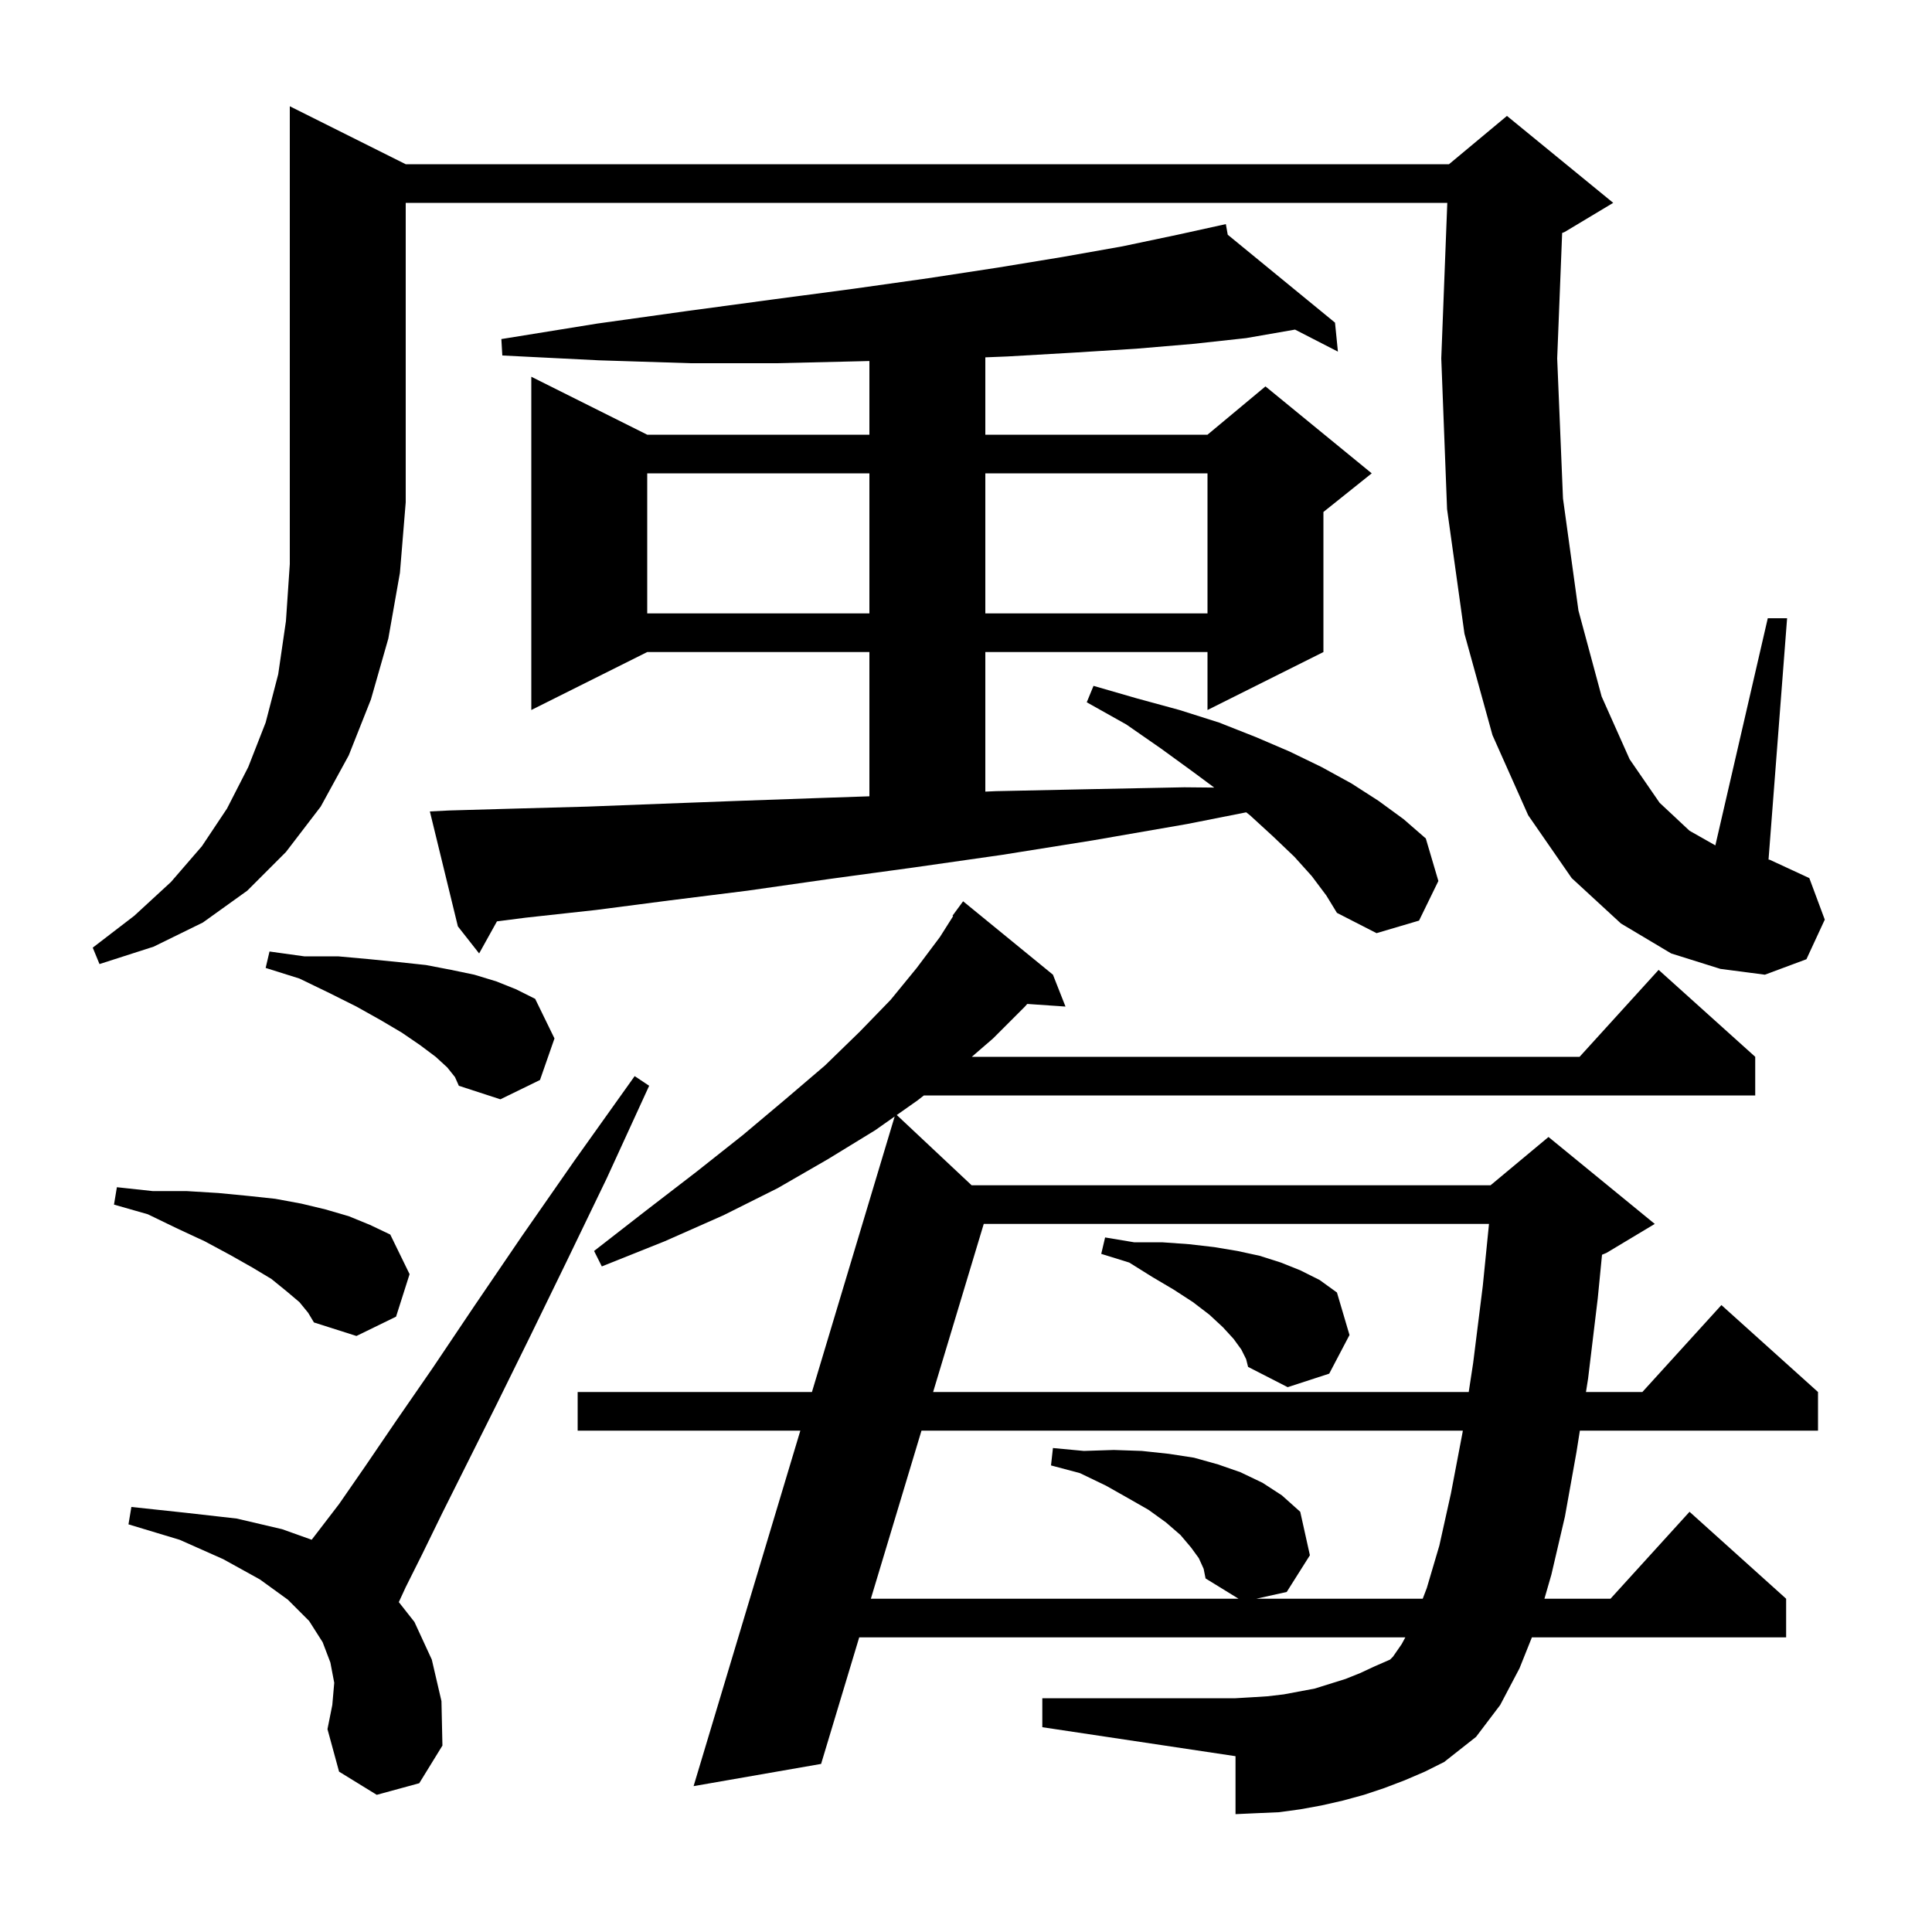 <svg xmlns="http://www.w3.org/2000/svg" xmlns:xlink="http://www.w3.org/1999/xlink" version="1.1" baseProfile="full" viewBox="0 0 200 200" width="200" height="200">
<g fill="black">
<path d="M 145.4 184.3 L 143.3 185.1 L 141.2 185.8 L 139.0 186.4 L 136.8 186.9 L 134.6 187.3 L 132.4 187.6 L 130.1 187.7 L 127.9 187.8 L 127.9 181.8 L 107.9 178.8 L 107.9 175.8 L 127.9 175.8 L 129.6 175.7 L 131.2 175.6 L 132.9 175.4 L 136.1 174.8 L 139.3 173.8 L 140.8 173.2 L 142.3 172.5 L 143.9 171.8 L 144.2 171.5 L 145.1 170.2 L 145.479 169.5 L 88.946 169.5 L 85.0 182.6 L 71.8 184.9 L 82.851 148.1 L 59.8 148.1 L 59.8 144.1 L 84.052 144.1 L 92.616 115.58 L 90.6 117.0 L 85.7 120.0 L 80.5 123.0 L 74.9 125.8 L 68.8 128.5 L 62.3 131.1 L 61.5 129.5 L 66.9 125.3 L 72.1 121.3 L 76.9 117.5 L 81.3 113.8 L 85.4 110.3 L 89.0 106.8 L 92.2 103.5 L 94.9 100.2 L 97.3 97.0 L 98.668 94.84 L 98.6 94.8 L 99.7 93.3 L 109.0 100.9 L 110.3 104.2 L 106.34 103.927 L 106.1 104.2 L 102.8 107.5 L 100.603 109.4 L 163.518 109.4 L 171.7 100.4 L 181.7 109.4 L 181.7 113.4 L 95.641 113.4 L 95.0 113.9 L 92.834 115.426 L 100.583 122.7 L 154.3 122.7 L 160.3 117.7 L 171.3 126.7 L 166.3 129.7 L 165.841 129.891 L 165.4 134.4 L 164.4 142.7 L 164.179 144.1 L 170.018 144.1 L 178.2 135.1 L 188.2 144.1 L 188.2 148.1 L 163.547 148.1 L 163.2 150.3 L 162.0 157.0 L 160.6 163.0 L 159.879 165.5 L 166.718 165.5 L 174.9 156.5 L 184.9 165.5 L 184.9 169.5 L 158.58 169.5 L 157.3 172.7 L 155.3 176.5 L 152.8 179.8 L 149.5 182.4 L 147.5 183.4 Z M 39.0 185.8 L 35.1 183.4 L 33.9 179.0 L 34.4 176.5 L 34.6 174.2 L 34.2 172.1 L 33.4 170.0 L 32.0 167.8 L 29.8 165.6 L 26.9 163.5 L 23.1 161.4 L 18.6 159.4 L 13.3 157.8 L 13.6 156.0 L 19.2 156.6 L 24.5 157.2 L 29.2 158.3 L 32.264 159.394 L 32.8 158.7 L 35.1 155.7 L 37.8 151.8 L 41.0 147.1 L 44.8 141.6 L 49.1 135.2 L 54.0 128.0 L 59.5 120.1 L 65.7 111.4 L 67.2 112.4 L 62.8 122.0 L 58.6 130.7 L 54.8 138.5 L 51.4 145.4 L 45.8 156.6 L 43.7 160.9 L 42.0 164.3 L 41.285 165.85 L 42.9 167.9 L 44.7 171.8 L 45.7 176.1 L 45.8 180.7 L 43.4 184.6 Z M 124.1 161.3 L 123.3 160.2 L 122.2 158.9 L 120.7 157.6 L 118.9 156.3 L 116.8 155.1 L 114.5 153.8 L 111.8 152.5 L 108.8 151.7 L 109.0 149.9 L 112.2 150.2 L 115.3 150.1 L 118.2 150.2 L 121.0 150.5 L 123.6 150.9 L 126.1 151.6 L 128.4 152.4 L 130.7 153.5 L 132.7 154.8 L 134.6 156.5 L 135.6 161.0 L 133.2 164.8 L 130.05 165.5 L 147.279 165.5 L 147.7 164.4 L 149.0 160.0 L 150.2 154.6 L 151.4 148.3 L 151.431 148.1 L 95.392 148.1 L 90.151 165.5 L 128.213 165.5 L 124.8 163.4 L 124.6 162.4 Z M 101.837 126.7 L 96.596 144.1 L 152.042 144.1 L 152.5 141.1 L 153.5 133.1 L 154.14 126.7 Z M 128.5 139.7 L 127.7 138.6 L 126.6 137.4 L 125.2 136.1 L 123.5 134.8 L 121.5 133.5 L 119.3 132.2 L 116.9 130.7 L 114.0 129.8 L 114.4 128.1 L 117.4 128.6 L 120.3 128.6 L 123.1 128.8 L 125.7 129.1 L 128.1 129.5 L 130.4 130.0 L 132.6 130.7 L 134.6 131.5 L 136.6 132.5 L 138.4 133.8 L 139.7 138.2 L 137.6 142.2 L 133.3 143.6 L 129.2 141.5 L 129.0 140.7 Z M 31.0 134.8 L 29.7 133.7 L 28.1 132.4 L 26.1 131.2 L 23.8 129.9 L 21.2 128.5 L 18.4 127.2 L 15.3 125.7 L 11.8 124.7 L 12.1 122.9 L 15.8 123.3 L 19.3 123.3 L 22.6 123.5 L 25.7 123.8 L 28.5 124.1 L 31.2 124.6 L 33.7 125.2 L 36.1 125.9 L 38.3 126.8 L 40.4 127.8 L 42.4 131.9 L 41.0 136.3 L 36.9 138.3 L 32.5 136.9 L 31.9 135.9 Z M 46.3 110.5 L 45.1 109.4 L 43.5 108.2 L 41.6 106.9 L 39.4 105.6 L 36.9 104.2 L 34.1 102.8 L 31.0 101.3 L 27.5 100.2 L 27.9 98.5 L 31.5 99.0 L 35.0 99.0 L 38.3 99.3 L 41.3 99.6 L 44.1 99.9 L 46.7 100.4 L 49.1 100.9 L 51.4 101.6 L 53.4 102.4 L 55.4 103.4 L 57.4 107.5 L 55.9 111.8 L 51.8 113.8 L 47.5 112.4 L 47.1 111.5 Z M 42.0 17.0 L 150.0 17.0 L 156.0 12.0 L 167.0 21.0 L 162.0 24.0 L 161.713 24.119 L 161.2 37.1 L 161.8 51.6 L 163.4 63.2 L 165.8 72.1 L 168.7 78.6 L 171.8 83.1 L 174.9 86.0 L 177.573 87.515 L 183.0 64.0 L 185.0 64.0 L 183.078 88.981 L 183.2 89.0 L 187.3 90.9 L 188.9 95.2 L 187.0 99.3 L 182.7 100.9 L 178.1 100.3 L 173.0 98.7 L 167.8 95.6 L 162.7 90.9 L 158.2 84.4 L 154.5 76.1 L 151.6 65.6 L 149.8 52.7 L 149.2 37.1 L 149.823 21.0 L 42.0 21.0 L 42.0 52.0 L 41.4 59.3 L 40.2 66.1 L 38.4 72.4 L 36.1 78.2 L 33.2 83.5 L 29.6 88.2 L 25.6 92.2 L 21.0 95.5 L 15.9 98.0 L 10.3 99.8 L 9.6 98.1 L 13.9 94.8 L 17.7 91.3 L 20.9 87.6 L 23.5 83.7 L 25.7 79.4 L 27.5 74.8 L 28.8 69.8 L 29.6 64.3 L 30.0 58.4 L 30.0 11.0 Z M 135.8 90.7 L 134.0 88.7 L 131.8 86.6 L 129.4 84.4 L 129.006 84.091 L 122.9 85.3 L 113.1 87.0 L 103.7 88.5 L 94.6 89.8 L 85.8 91.0 L 77.4 92.2 L 69.4 93.2 L 61.7 94.2 L 54.4 95.0 L 51.444 95.38 L 49.6 98.7 L 47.4 95.9 L 44.5 84.0 L 46.5 83.9 L 53.5 83.7 L 60.8 83.5 L 68.6 83.2 L 76.6 82.9 L 85.1 82.6 L 90.0 82.433 L 90.0 67.5 L 67.0 67.5 L 55.0 73.5 L 55.0 39.0 L 67.0 45.0 L 90.0 45.0 L 90.0 37.372 L 88.9 37.4 L 80.4 37.6 L 71.5 37.6 L 62.0 37.3 L 52.0 36.8 L 51.9 35.1 L 61.8 33.5 L 71.1 32.2 L 80.0 31.0 L 88.3 29.9 L 96.1 28.8 L 103.3 27.7 L 110.0 26.6 L 116.2 25.5 L 121.9 24.3 L 126.9 23.2 L 127.095 24.298 L 138.2 33.4 L 138.5 36.4 L 134.06 34.12 L 129.0 35.0 L 123.5 35.6 L 117.6 36.1 L 111.2 36.5 L 104.3 36.9 L 102.0 36.992 L 102.0 45.0 L 125.0 45.0 L 131.0 40.0 L 142.0 49.0 L 137.0 53.0 L 137.0 67.5 L 125.0 73.5 L 125.0 67.5 L 102.0 67.5 L 102.0 81.948 L 103.1 81.9 L 112.6 81.7 L 122.6 81.5 L 125.697 81.53 L 123.5 79.9 L 120.2 77.5 L 116.6 75.0 L 112.5 72.7 L 113.2 71.0 L 117.7 72.3 L 122.1 73.5 L 126.2 74.8 L 130.0 76.3 L 133.5 77.8 L 136.8 79.4 L 139.9 81.1 L 142.7 82.9 L 145.3 84.8 L 147.6 86.8 L 148.9 91.2 L 146.9 95.3 L 142.5 96.6 L 138.4 94.5 L 137.3 92.7 Z M 67.0 49.0 L 67.0 63.5 L 90.0 63.5 L 90.0 49.0 Z M 102.0 49.0 L 102.0 63.5 L 125.0 63.5 L 125.0 49.0 Z " />
</g>
</svg>
